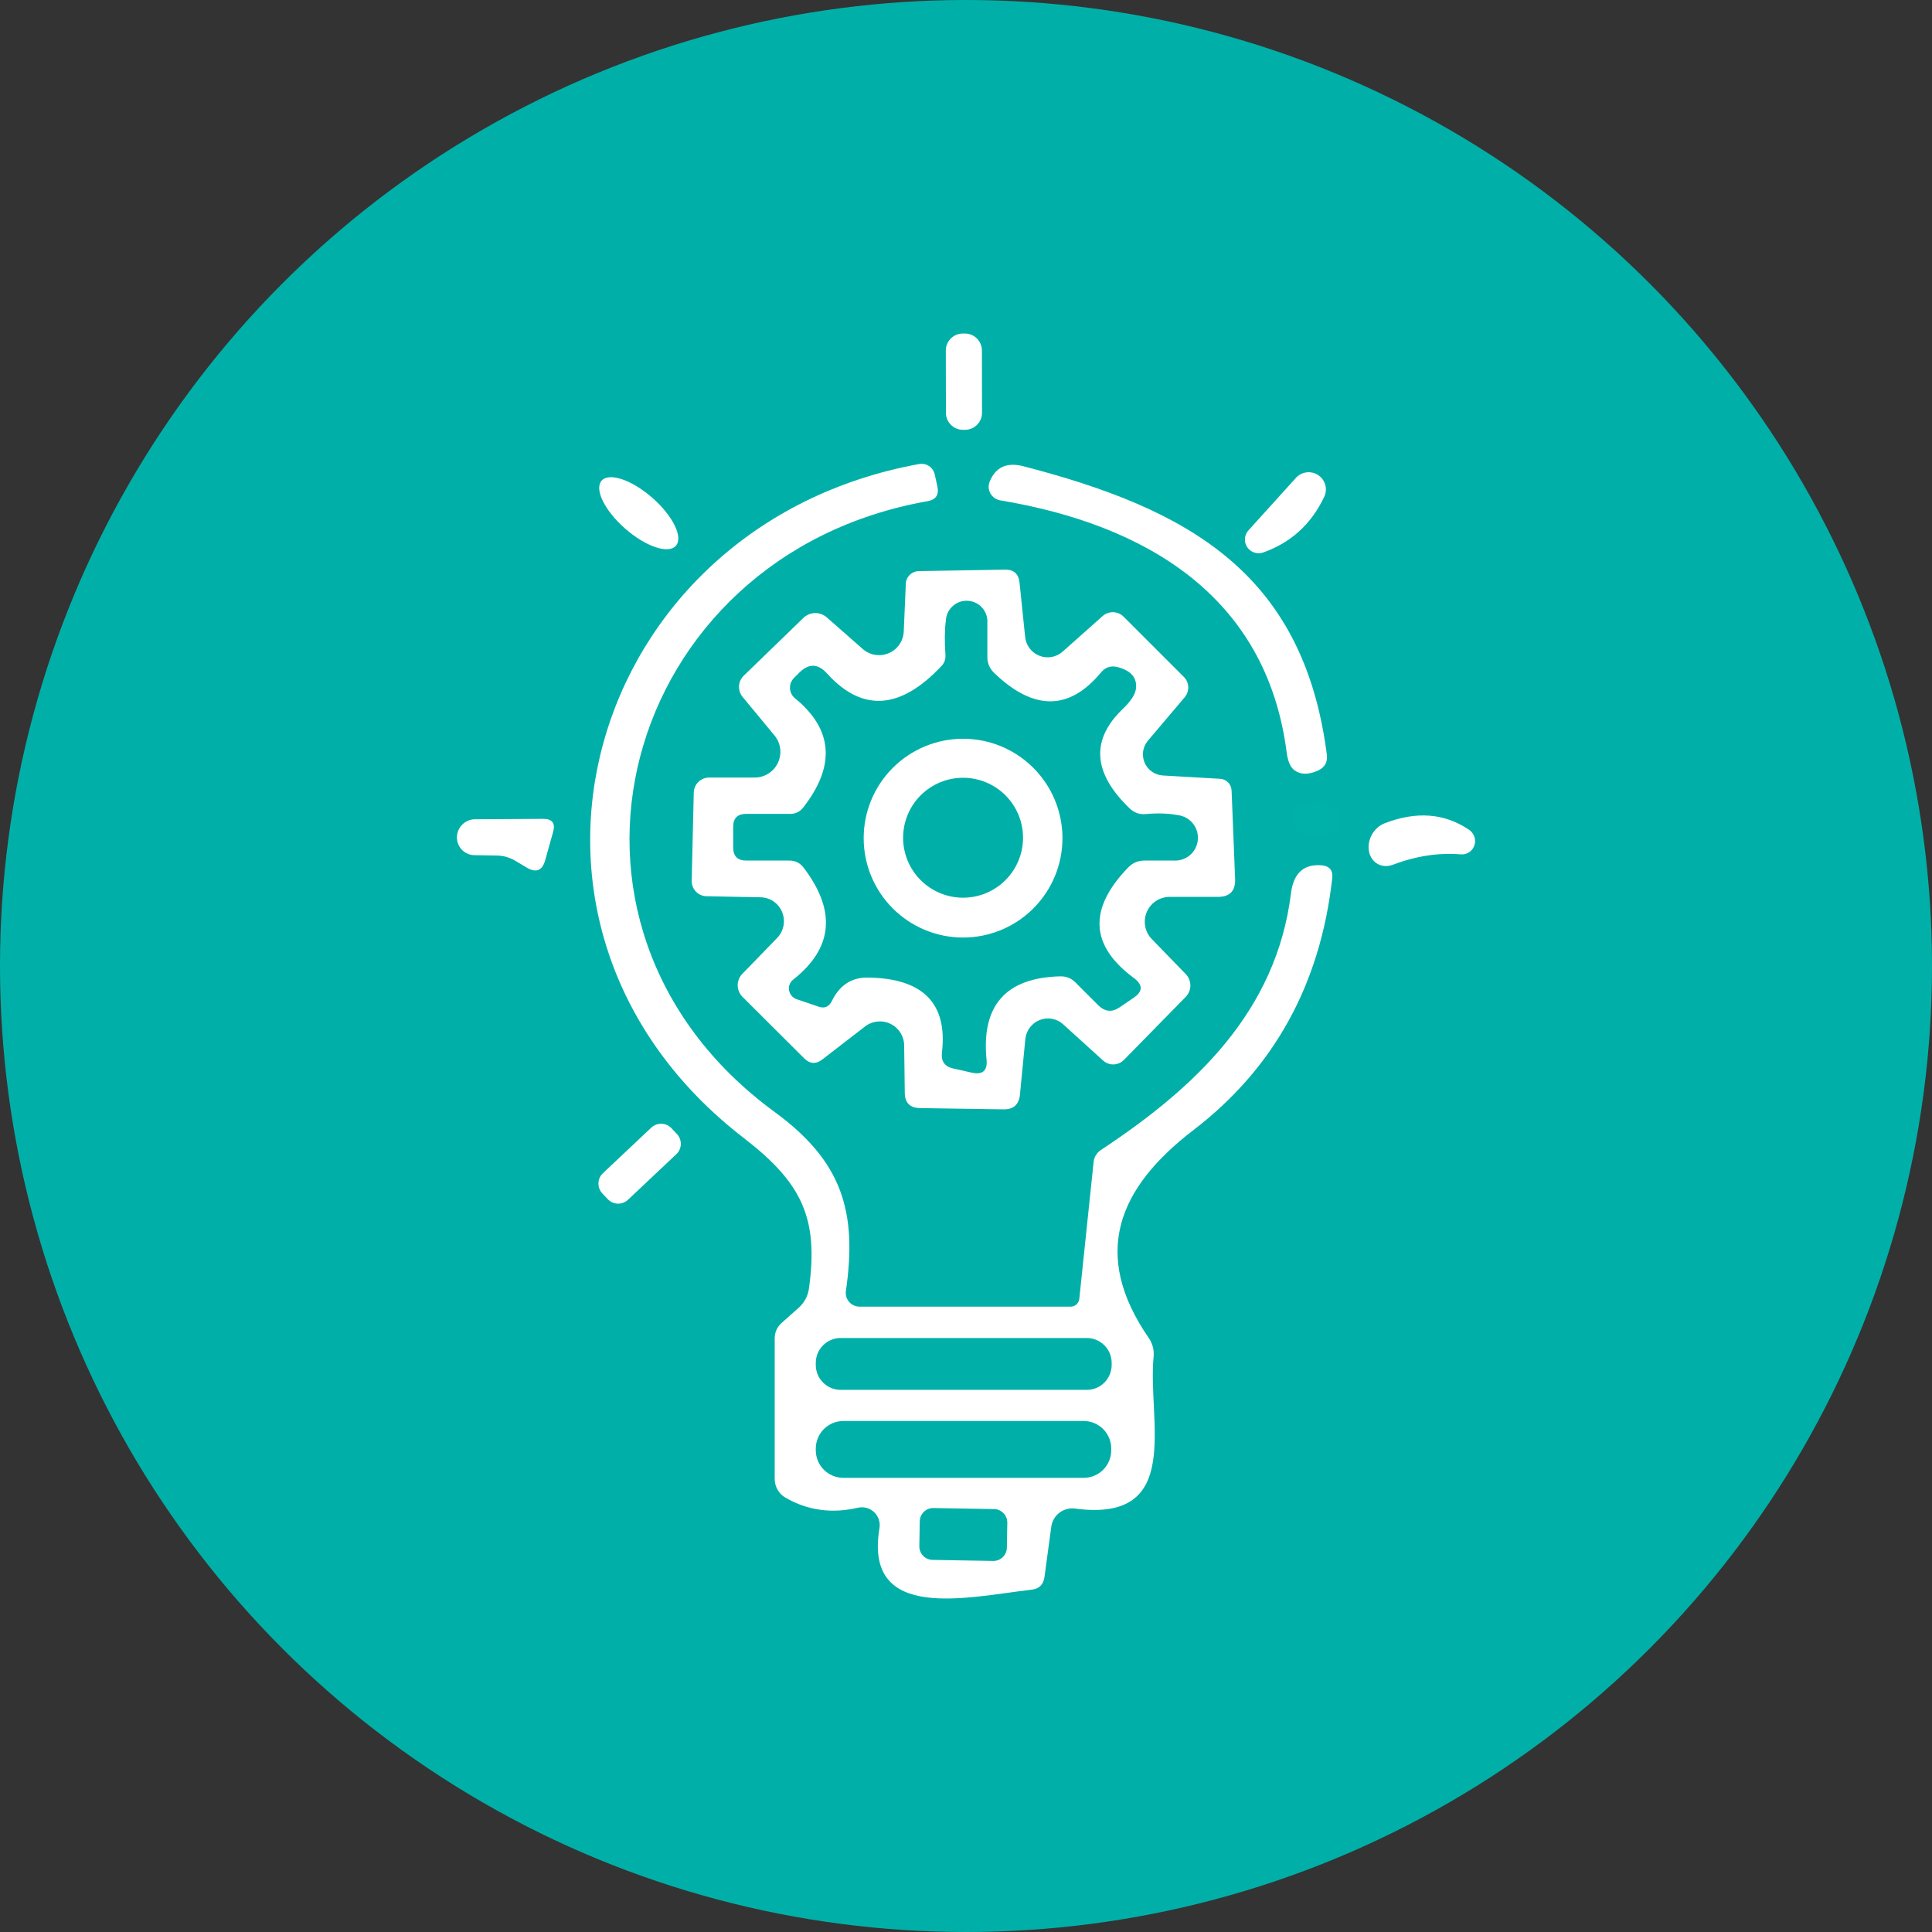 <svg width="168" height="168" viewBox="0 0 168 168" fill="none" xmlns="http://www.w3.org/2000/svg">
<rect x="0" y="0" width="168" height="168" fill="#333333" stroke="none"/>
<circle cx="84" cy="84" r="84" fill="#00B0A8"/>
<path d="M83.902 29.003L83.722 29.003C82.905 29.004 82.243 29.668 82.245 30.485L82.254 35.898C82.256 36.715 82.919 37.376 83.736 37.375L83.917 37.374C84.734 37.373 85.395 36.709 85.394 35.892L85.384 30.479C85.383 29.662 84.719 29.001 83.902 29.003Z" fill="white"/>
<path d="M74.745 113.623H93.095C93.284 113.624 93.466 113.554 93.607 113.427C93.747 113.3 93.835 113.126 93.853 112.937L95.097 101.047C95.115 100.839 95.181 100.637 95.29 100.456C95.4 100.275 95.549 100.119 95.729 100.001C103.92 94.588 110.975 87.984 112.256 77.7C112.473 75.932 113.363 75.114 114.926 75.246C115.612 75.306 115.919 75.679 115.847 76.365C114.812 85.591 110.789 92.892 103.776 98.269C97.208 103.303 94.863 109.04 99.879 116.329C100.228 116.835 100.372 117.388 100.312 117.989C99.77 123.547 102.964 132.442 93.474 131.179C92.993 131.117 92.508 131.247 92.123 131.541C91.738 131.835 91.484 132.269 91.417 132.748L90.821 137.151C90.725 137.8 90.352 138.161 89.703 138.233C84.181 138.865 75.088 141.138 76.477 132.875C76.519 132.623 76.499 132.365 76.417 132.124C76.336 131.882 76.196 131.665 76.011 131.49C75.825 131.315 75.6 131.189 75.354 131.122C75.108 131.055 74.849 131.05 74.601 131.107C72.315 131.636 70.21 131.341 68.286 130.222C68.006 130.058 67.773 129.822 67.612 129.537C67.451 129.252 67.366 128.929 67.366 128.599V116.402C67.366 115.848 67.57 115.391 67.979 115.03L69.477 113.695C69.958 113.25 70.246 112.703 70.343 112.053C71.191 105.937 69.747 102.87 64.695 98.972C40.717 80.496 50.911 45.62 79.923 40.351C80.219 40.297 80.525 40.358 80.777 40.523C81.028 40.688 81.207 40.943 81.277 41.235L81.511 42.3C81.668 43.022 81.385 43.449 80.663 43.581C54.05 48.254 45.065 80.37 67.366 96.699C73.212 100.975 74.565 105.341 73.554 112.27C73.531 112.438 73.545 112.608 73.594 112.771C73.643 112.933 73.727 113.083 73.84 113.211C73.952 113.339 74.091 113.442 74.248 113.513C74.404 113.584 74.573 113.622 74.745 113.623ZM96.667 118.513C96.667 117.938 96.439 117.388 96.033 116.982C95.627 116.576 95.076 116.348 94.502 116.348H73.103C72.529 116.348 71.978 116.576 71.572 116.982C71.166 117.388 70.938 117.938 70.938 118.513V118.693C70.938 119.267 71.166 119.818 71.572 120.224C71.978 120.63 72.529 120.858 73.103 120.858H94.502C95.076 120.858 95.627 120.63 96.033 120.224C96.439 119.818 96.667 119.267 96.667 118.693V118.513ZM96.631 125.964C96.631 125.328 96.378 124.718 95.928 124.267C95.478 123.817 94.868 123.565 94.231 123.565H73.338C73.023 123.565 72.711 123.627 72.419 123.747C72.128 123.868 71.864 124.045 71.641 124.267C71.418 124.49 71.241 124.755 71.121 125.046C71 125.337 70.938 125.649 70.938 125.964V126.109C70.938 126.424 71 126.736 71.121 127.027C71.241 127.318 71.418 127.583 71.641 127.805C71.864 128.028 72.128 128.205 72.419 128.326C72.711 128.446 73.023 128.508 73.338 128.508H94.231C94.868 128.508 95.478 128.256 95.928 127.805C96.378 127.355 96.631 126.745 96.631 126.109V125.964ZM87.592 132.418C87.597 132.107 87.479 131.807 87.263 131.583C87.047 131.359 86.751 131.23 86.44 131.225L81.172 131.133C80.861 131.128 80.561 131.246 80.337 131.462C80.113 131.678 79.984 131.974 79.979 132.285L79.941 134.45C79.936 134.761 80.054 135.061 80.27 135.285C80.486 135.509 80.782 135.638 81.093 135.643L86.361 135.735C86.672 135.74 86.972 135.622 87.196 135.406C87.42 135.19 87.549 134.894 87.554 134.583L87.592 132.418Z" fill="white"/>
<path d="M86.056 41.885C86.573 40.61 87.56 40.165 89.015 40.55C103.269 44.249 113.337 49.77 115.376 65.611C115.46 66.261 115.207 66.724 114.618 67.001C113.776 67.385 113.084 67.374 112.543 66.965C112.194 66.7 111.972 66.165 111.875 65.359C110.089 51.682 99.408 45.584 86.976 43.509C86.799 43.478 86.63 43.408 86.483 43.304C86.336 43.201 86.213 43.067 86.125 42.911C86.037 42.755 85.985 42.582 85.973 42.405C85.961 42.227 85.99 42.05 86.056 41.885Z" fill="white"/>
<path d="M54.368 45.972C56.152 47.534 58.126 48.198 58.775 47.456C59.425 46.714 58.505 44.846 56.721 43.284C54.937 41.721 52.963 41.057 52.313 41.799C51.664 42.541 52.583 44.409 54.368 45.972Z" fill="white"/>
<path d="M112.651 41.596C112.888 41.314 113.222 41.129 113.588 41.078C113.953 41.026 114.325 41.112 114.631 41.318C114.938 41.523 115.157 41.835 115.248 42.193C115.339 42.551 115.294 42.929 115.123 43.256C114.004 45.59 112.248 47.184 109.854 48.038C109.603 48.13 109.327 48.135 109.073 48.051C108.818 47.968 108.599 47.801 108.451 47.578C108.303 47.355 108.234 47.088 108.257 46.821C108.279 46.554 108.39 46.303 108.573 46.107L112.651 41.596Z" fill="white"/>
<path d="M66.137 78.025L61.446 77.934C61.272 77.932 61.099 77.895 60.939 77.826C60.779 77.756 60.635 77.656 60.514 77.53C60.393 77.404 60.298 77.255 60.235 77.092C60.172 76.93 60.142 76.756 60.147 76.581L60.328 68.913C60.337 68.565 60.482 68.235 60.731 67.992C60.981 67.75 61.315 67.614 61.663 67.614H65.632C66.056 67.612 66.47 67.49 66.827 67.262C67.184 67.034 67.469 66.709 67.648 66.325C67.828 65.941 67.895 65.515 67.841 65.094C67.788 64.674 67.616 64.278 67.346 63.951L64.568 60.595C64.352 60.328 64.243 59.99 64.263 59.649C64.284 59.309 64.431 58.989 64.676 58.755L69.854 53.739C70.124 53.474 70.485 53.321 70.863 53.311C71.241 53.301 71.609 53.435 71.893 53.685L75.014 56.428C75.318 56.698 75.692 56.876 76.093 56.942C76.495 57.008 76.906 56.959 77.28 56.8C77.654 56.641 77.976 56.38 78.207 56.045C78.439 55.711 78.57 55.318 78.587 54.912L78.767 50.762C78.777 50.47 78.9 50.193 79.112 49.988C79.323 49.783 79.607 49.666 79.904 49.661L87.392 49.535C88.15 49.523 88.571 49.896 88.655 50.654L89.142 55.381C89.177 55.745 89.313 56.091 89.534 56.382C89.755 56.673 90.053 56.896 90.394 57.027C90.734 57.159 91.105 57.192 91.464 57.124C91.823 57.057 92.156 56.89 92.426 56.644L95.872 53.577C96.127 53.348 96.46 53.226 96.803 53.236C97.145 53.246 97.471 53.387 97.712 53.631L102.945 58.863C103.176 59.092 103.312 59.401 103.325 59.729C103.338 60.056 103.228 60.378 103.017 60.632L99.823 64.402C99.601 64.663 99.456 64.981 99.404 65.32C99.353 65.659 99.397 66.006 99.532 66.321C99.668 66.636 99.888 66.907 100.169 67.104C100.45 67.3 100.78 67.415 101.122 67.434L106.102 67.722C106.364 67.736 106.612 67.849 106.796 68.04C106.979 68.23 107.086 68.484 107.095 68.751L107.401 76.437C107.437 77.471 106.938 77.989 105.904 77.989H101.7C101.277 77.991 100.863 78.117 100.511 78.352C100.159 78.587 99.883 78.919 99.718 79.309C99.553 79.699 99.506 80.128 99.582 80.545C99.659 80.961 99.855 81.346 100.148 81.651L103.107 84.701C103.365 84.966 103.509 85.322 103.509 85.693C103.509 86.063 103.365 86.419 103.107 86.685L97.73 92.17C97.491 92.409 97.17 92.549 96.834 92.559C96.498 92.569 96.173 92.449 95.926 92.224L92.444 89.067C92.174 88.822 91.843 88.658 91.485 88.593C91.127 88.527 90.758 88.562 90.418 88.695C90.077 88.828 89.78 89.052 89.558 89.344C89.336 89.636 89.198 89.984 89.16 90.348L88.691 95.183C88.607 96.049 88.132 96.477 87.266 96.465L80.012 96.356C79.134 96.344 78.689 95.905 78.677 95.039L78.623 90.907C78.619 90.514 78.505 90.129 78.294 89.797C78.082 89.465 77.783 89.198 77.428 89.027C77.073 88.856 76.678 88.788 76.287 88.83C75.895 88.872 75.523 89.023 75.213 89.265L71.496 92.134C70.943 92.555 70.42 92.519 69.926 92.026L64.568 86.685C64.302 86.421 64.151 86.062 64.148 85.688C64.144 85.313 64.289 84.952 64.55 84.683L67.581 81.561C67.862 81.267 68.053 80.898 68.13 80.499C68.206 80.099 68.166 79.686 68.012 79.311C67.859 78.935 67.6 78.614 67.267 78.385C66.934 78.157 66.541 78.031 66.137 78.025ZM68.718 70.772H64.892C64.135 70.772 63.756 71.144 63.756 71.89V73.695C63.756 74.452 64.135 74.831 64.892 74.831H68.627C69.157 74.831 69.578 75.042 69.89 75.463C72.741 79.216 72.434 82.457 68.97 85.188C68.832 85.295 68.727 85.437 68.664 85.599C68.601 85.762 68.584 85.939 68.613 86.112C68.643 86.285 68.718 86.448 68.832 86.583C68.945 86.719 69.093 86.823 69.259 86.884L71.171 87.533C71.689 87.714 72.073 87.557 72.326 87.064C73 85.681 74.034 84.995 75.43 85.007C80.253 85.055 82.412 87.233 81.907 91.539C81.823 92.285 82.147 92.742 82.881 92.91L84.487 93.271C85.449 93.487 85.882 93.109 85.786 92.134C85.329 87.431 87.464 85.019 92.191 84.899C92.721 84.887 93.171 85.073 93.544 85.458L95.511 87.425C96.088 87.99 96.708 88.044 97.37 87.587L98.56 86.775C99.39 86.222 99.402 85.645 98.596 85.043C94.783 82.229 94.621 79.023 98.109 75.427C98.494 75.03 98.963 74.831 99.517 74.831H102.061C102.576 74.864 103.084 74.694 103.476 74.357C103.869 74.021 104.114 73.545 104.161 73.031C104.208 72.516 104.053 72.004 103.728 71.602C103.403 71.201 102.934 70.941 102.421 70.88C101.591 70.723 100.659 70.693 99.625 70.79C99.084 70.838 98.614 70.669 98.218 70.284C95.018 67.205 94.832 64.318 97.658 61.624C98.344 60.962 98.717 60.385 98.777 59.892C98.897 58.941 98.356 58.31 97.153 57.997C96.588 57.865 96.118 58.021 95.746 58.466C92.991 61.798 89.9 61.822 86.472 58.538C86.063 58.154 85.858 57.684 85.858 57.131V54.154C85.887 53.676 85.724 53.205 85.406 52.847C85.088 52.488 84.641 52.27 84.162 52.242C83.684 52.213 83.213 52.376 82.855 52.694C82.496 53.012 82.278 53.459 82.25 53.938C82.141 54.78 82.129 55.796 82.214 56.987C82.225 57.151 82.202 57.317 82.146 57.472C82.09 57.627 82.002 57.769 81.889 57.889C78.304 61.726 74.978 61.949 71.911 58.557C71.129 57.691 70.323 57.672 69.493 58.502L69.042 58.953C68.924 59.071 68.832 59.213 68.772 59.368C68.712 59.524 68.685 59.691 68.694 59.858C68.702 60.024 68.746 60.188 68.821 60.336C68.897 60.485 69.003 60.617 69.132 60.722C72.44 63.428 72.675 66.598 69.836 70.23C69.547 70.591 69.175 70.772 68.718 70.772Z" fill="white"/>
<path d="M92.388 72.883C92.388 75.175 91.477 77.373 89.856 78.994C88.235 80.615 86.037 81.525 83.745 81.525C81.453 81.525 79.255 80.615 77.634 78.994C76.013 77.373 75.103 75.175 75.103 72.883C75.103 71.748 75.326 70.624 75.76 69.575C76.195 68.527 76.831 67.574 77.634 66.772C78.436 65.969 79.389 65.332 80.438 64.898C81.486 64.464 82.61 64.24 83.745 64.24C84.88 64.24 86.004 64.464 87.052 64.898C88.101 65.332 89.054 65.969 89.856 66.772C90.659 67.574 91.295 68.527 91.73 69.575C92.164 70.624 92.388 71.748 92.388 72.883ZM88.959 72.847C88.959 71.464 88.41 70.137 87.432 69.159C86.454 68.182 85.128 67.632 83.745 67.632C82.362 67.632 81.036 68.182 80.058 69.159C79.08 70.137 78.531 71.464 78.531 72.847C78.531 74.23 79.08 75.556 80.058 76.534C81.036 77.512 82.362 78.061 83.745 78.061C85.128 78.061 86.454 77.512 87.432 76.534C88.41 75.556 88.959 74.23 88.959 72.847Z" fill="white"/>
<path d="M114.401 72.7C115.595 72.761 116.596 72.156 116.637 71.35C116.678 70.544 115.743 69.842 114.549 69.781C113.355 69.721 112.353 70.325 112.313 71.131C112.272 71.937 113.207 72.64 114.401 72.7Z" fill="#00B1A9"/>
<path d="M43.314 74.398L41.276 74.362C40.861 74.362 40.466 74.198 40.177 73.905C39.888 73.612 39.728 73.215 39.733 72.801C39.737 72.388 39.906 71.99 40.203 71.698C40.499 71.405 40.898 71.241 41.312 71.241L47.23 71.205C48.023 71.205 48.312 71.584 48.096 72.341L47.41 74.795C47.157 75.709 46.622 75.926 45.804 75.445L44.776 74.831C44.319 74.567 43.831 74.422 43.314 74.398Z" fill="white"/>
<path d="M121.076 75.21C120.625 75.369 120.16 75.335 119.78 75.116C119.4 74.897 119.135 74.51 119.043 74.038C118.951 73.567 119.039 73.047 119.287 72.592C119.536 72.137 119.925 71.781 120.373 71.602C123.151 70.519 125.611 70.706 127.752 72.161C127.966 72.308 128.126 72.521 128.208 72.768C128.289 73.015 128.288 73.281 128.203 73.525C128.118 73.769 127.955 73.977 127.74 74.115C127.524 74.254 127.268 74.315 127.012 74.29C125.076 74.134 123.097 74.441 121.076 75.21Z" fill="white"/>
<path d="M56.632 98.056L52.43 102.016C51.929 102.488 51.906 103.276 52.377 103.776L52.848 104.275C53.319 104.775 54.107 104.799 54.608 104.327L58.809 100.367C59.31 99.896 59.333 99.108 58.862 98.608L58.392 98.109C57.92 97.608 57.132 97.585 56.632 98.056Z" fill="white"/>
</svg>

